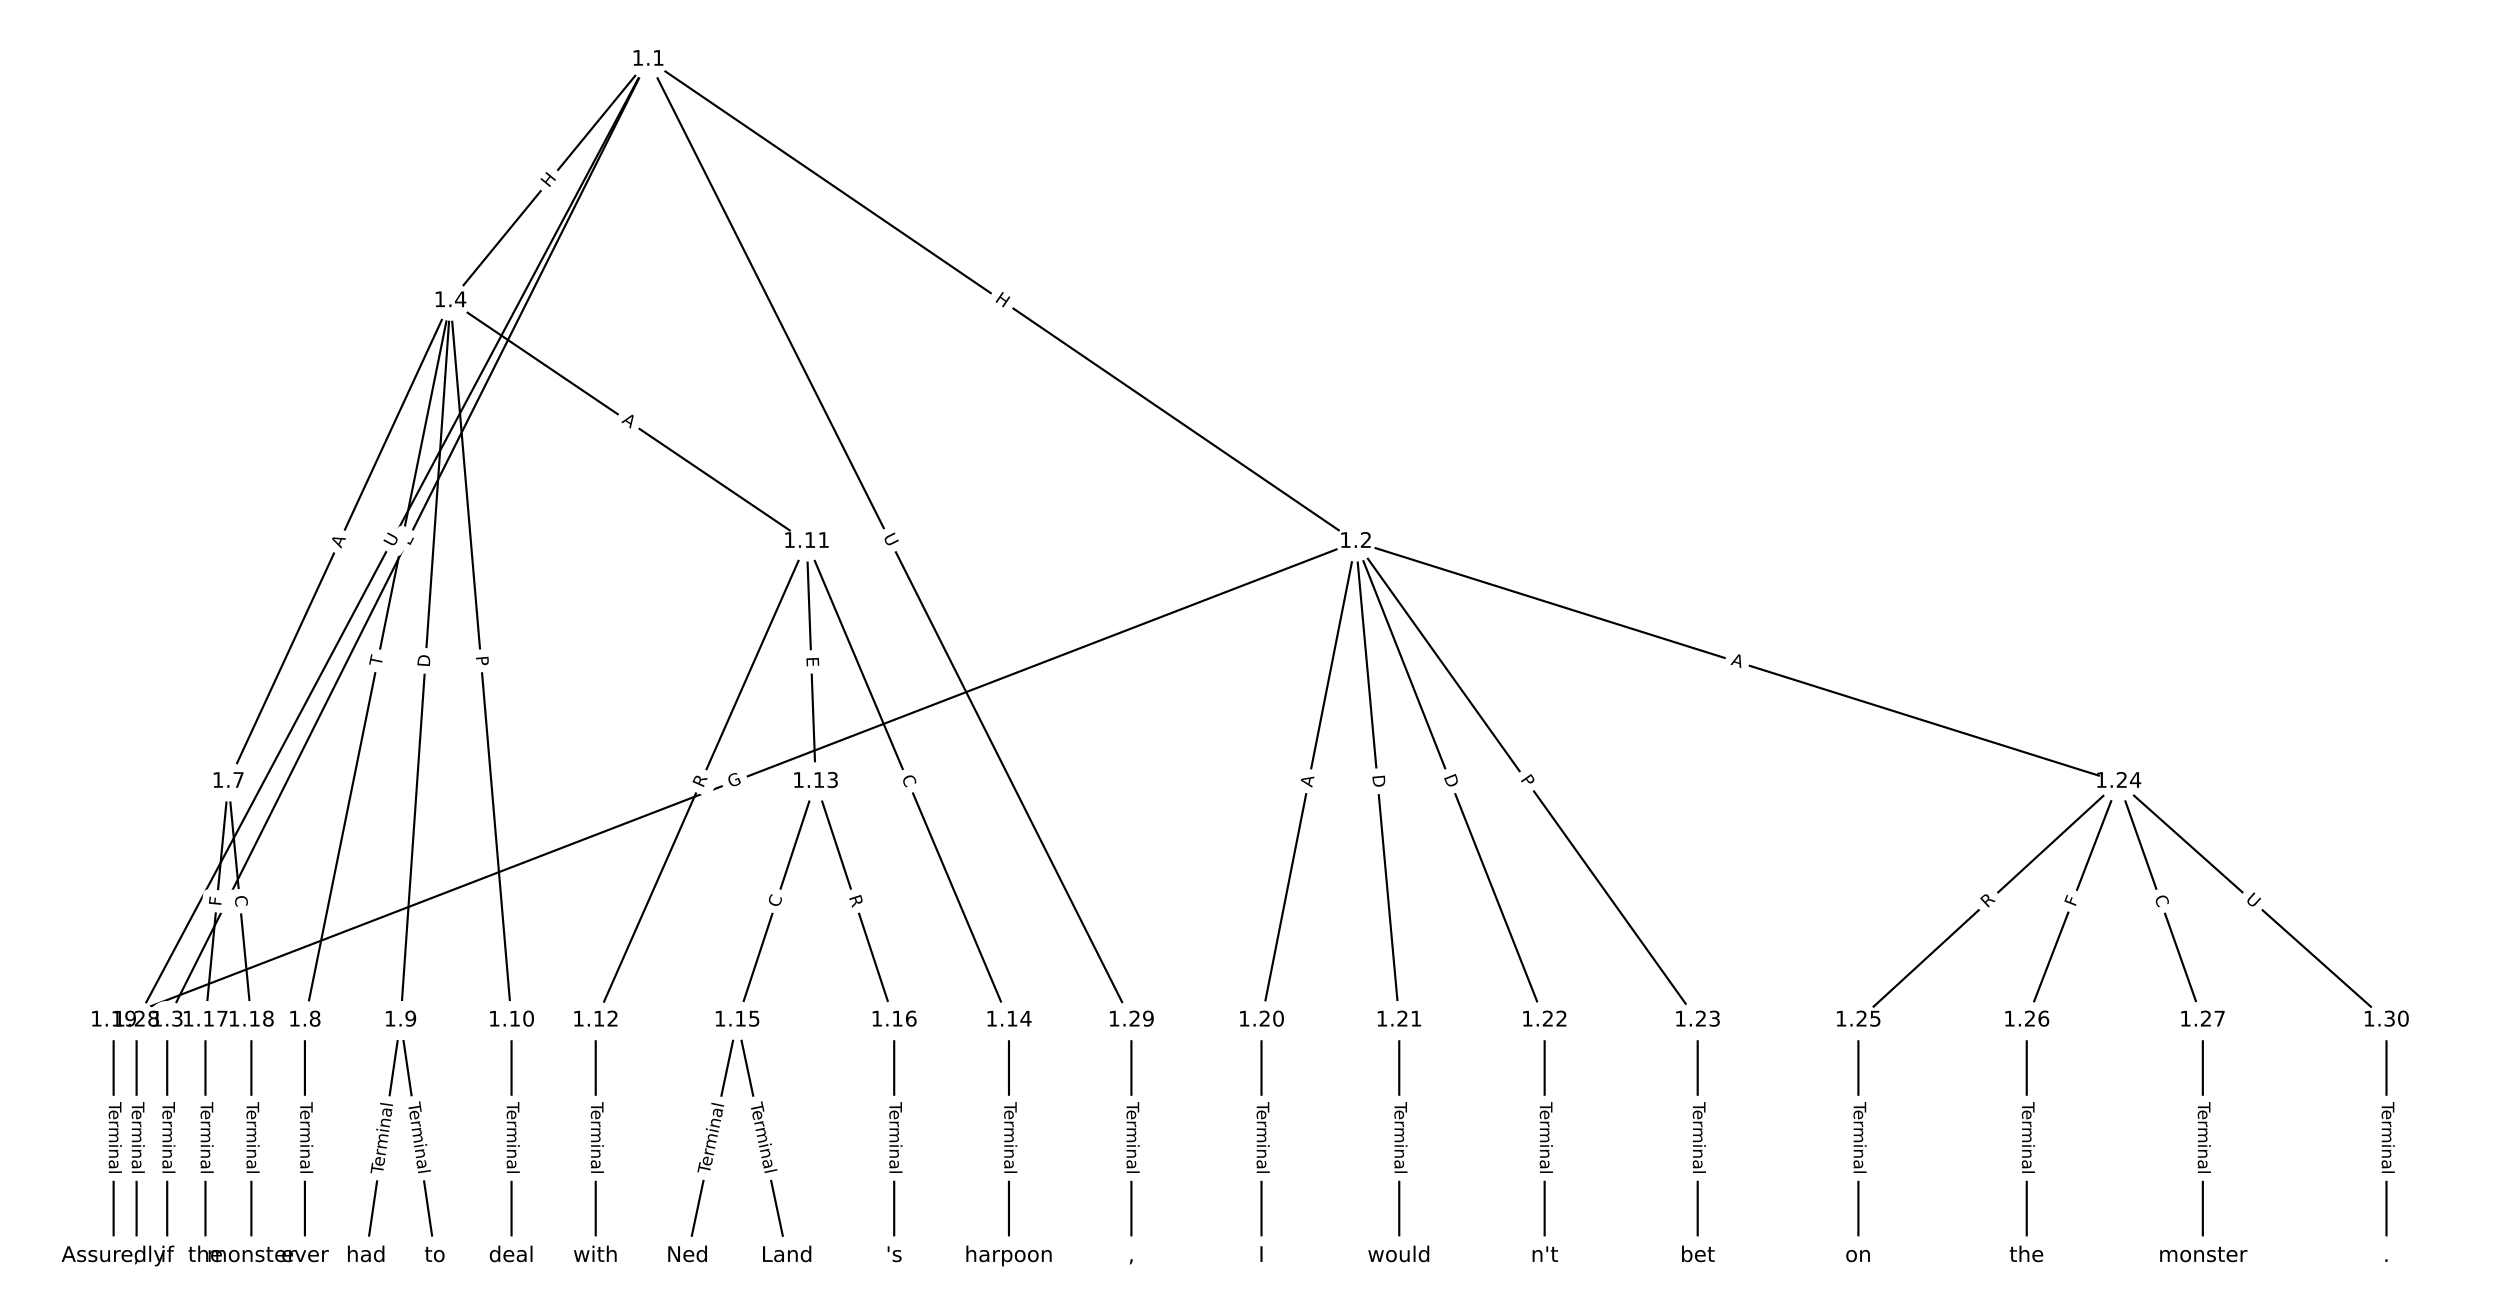 <?xml version="1.0" encoding="UTF-8"?>
<!DOCTYPE svg  PUBLIC '-//W3C//DTD SVG 1.1//EN'  'http://www.w3.org/Graphics/SVG/1.1/DTD/svg11.dtd'>
<svg width="1165.3pt" height="613.33pt" version="1.1" viewBox="0 0 1165.3 613.33" xmlns="http://www.w3.org/2000/svg" xmlns:xlink="http://www.w3.org/1999/xlink">
<defs>
<style type="text/css">*{stroke-linecap:butt;stroke-linejoin:round;}</style>
</defs>
<path d="m0 613.33h1165.3v-613.33h-1165.3z" fill="#fff"/>
<g fill="none" stroke="#000">
<path d="m302.19 27.879 329.82 224.73" clip-path="url(#a)"/>
<path d="m302.19 27.879-224.26 447.84" clip-path="url(#a)"/>
<path d="m302.19 27.879-92.218 112.51" clip-path="url(#a)"/>
<path d="m302.19 27.879-238.52 447.84" clip-path="url(#a)"/>
<path d="m302.19 27.879 225.18 447.84" clip-path="url(#a)"/>
<path d="m632.01 252.61-579.04 223.11" clip-path="url(#a)"/>
<path d="m632.01 252.61-43.993 223.11" clip-path="url(#a)"/>
<path d="m632.01 252.61 20.213 223.11" clip-path="url(#a)"/>
<path d="m632.01 252.61 87.986 223.11" clip-path="url(#a)"/>
<path d="m632.01 252.61 159.33 223.11" clip-path="url(#a)"/>
<path d="m632.01 252.61 355.51 111.84" clip-path="url(#a)"/>
<path d="m77.939 475.72v109.73" clip-path="url(#a)"/>
<path d="m209.98 140.39-103.5 224.07" clip-path="url(#a)"/>
<path d="m209.98 140.39-67.832 335.33" clip-path="url(#a)"/>
<path d="m209.98 140.39-23.245 335.33" clip-path="url(#a)"/>
<path d="m209.98 140.39 28.476 335.33" clip-path="url(#a)"/>
<path d="m209.98 140.39 166.1 112.23" clip-path="url(#a)"/>
<path d="m106.47 364.46-10.701 111.26" clip-path="url(#a)"/>
<path d="m106.47 364.46 10.701 111.26" clip-path="url(#a)"/>
<path d="m142.14 475.72v109.73" clip-path="url(#a)"/>
<path d="m186.73 475.72-16.051 109.73" clip-path="url(#a)"/>
<path d="m186.73 475.72 16.051 109.73" clip-path="url(#a)"/>
<path d="m238.45 475.72v109.73" clip-path="url(#a)"/>
<path d="m376.08 252.61-98.389 223.11" clip-path="url(#a)"/>
<path d="m376.08 252.61 4.162 111.84" clip-path="url(#a)"/>
<path d="m376.08 252.61 94.228 223.11" clip-path="url(#a)"/>
<path d="m277.69 475.72v109.73" clip-path="url(#a)"/>
<path d="m380.24 364.46-36.562 111.26" clip-path="url(#a)"/>
<path d="m380.24 364.46 36.562 111.26" clip-path="url(#a)"/>
<path d="m470.31 475.72v109.73" clip-path="url(#a)"/>
<path d="m343.68 475.72-23.185 109.73" clip-path="url(#a)"/>
<path d="m343.68 475.72 23.185 109.73" clip-path="url(#a)"/>
<path d="m416.8 475.72v109.73" clip-path="url(#a)"/>
<path d="m95.773 475.72v109.73" clip-path="url(#a)"/>
<path d="m117.18 475.72v109.73" clip-path="url(#a)"/>
<path d="m52.97 475.72v109.73" clip-path="url(#a)"/>
<path d="m588.02 475.72v109.73" clip-path="url(#a)"/>
<path d="m652.22 475.72v109.73" clip-path="url(#a)"/>
<path d="m720 475.72v109.73" clip-path="url(#a)"/>
<path d="m791.34 475.72v109.73" clip-path="url(#a)"/>
<path d="m987.52 364.46-121.28 111.26" clip-path="url(#a)"/>
<path d="m987.52 364.46-42.804 111.26" clip-path="url(#a)"/>
<path d="m987.52 364.46 39.237 111.26" clip-path="url(#a)"/>
<path d="m987.52 364.46 124.84 111.26" clip-path="url(#a)"/>
<path d="m866.24 475.72v109.73" clip-path="url(#a)"/>
<path d="m944.72 475.72v109.73" clip-path="url(#a)"/>
<path d="m1026.8 475.72v109.73" clip-path="url(#a)"/>
<path d="m63.671 475.72v109.73" clip-path="url(#a)"/>
<path d="m527.38 475.72v109.73" clip-path="url(#a)"/>
<path d="m1112.4 475.72v109.73" clip-path="url(#a)"/>
</g>
<path d="m461.09 143.73 4.972 3.388q1.983 1.351 3.335-0.632l4.36-6.398q1.351-1.983-0.632-3.335l-4.972-3.388q-1.983-1.351-3.335 0.632l-4.36 6.398q-1.351 1.983 0.632 3.335z" clip-path="url(#a)" fill="#fff" stroke="#fff"/>
<g clip-path="url(#a)">
<g transform="translate(463.37 140.38) rotate(34.27) scale(.08 -.08)">
<defs>
<path id="af" d="m9.812 72.906h9.859v-29.891h35.844v29.891h9.859v-72.906h-9.859v34.719h-35.844v-34.719h-9.859z"/>
</defs>
<use xlink:href="#af"/>
</g>
</g>
<path d="m194.68 256.6 1.996-3.986q1.075-2.146-1.071-3.221l-6.923-3.467q-2.146-1.075-3.221 1.071l-1.996 3.986q-1.075 2.146 1.071 3.221l6.923 3.467q2.146 1.075 3.221-1.071z" clip-path="url(#a)" fill="#fff" stroke="#fff"/>
<g clip-path="url(#a)">
<g transform="translate(191.04 254.78) rotate(-63.401) scale(.08 -.08)">
<defs>
<path id="ae" d="m9.812 72.906h9.859v-64.609h35.5v-8.297h-45.359z"/>
</defs>
<use xlink:href="#ae"/>
</g>
</g>
<path d="m259.03 90.435 3.814-4.653q1.521-1.856-0.335-3.378l-5.988-4.908q-1.856-1.521-3.378 0.335l-3.814 4.653q-1.521 1.856 0.335 3.378l5.988 4.908q1.856 1.521 3.378-0.335z" clip-path="url(#a)" fill="#fff" stroke="#fff"/>
<g clip-path="url(#a)">
<g transform="translate(255.89 87.859) rotate(-50.66) scale(.08 -.08)">
<use xlink:href="#af"/>
</g>
</g>
<path d="m187.09 257.33 2.752-5.168q1.128-2.118-0.99-3.247l-6.834-3.64q-2.118-1.128-3.247 0.99l-2.752 5.168q-1.128 2.118 0.99 3.247l6.834 3.64q2.118 1.128 3.247-0.99z" clip-path="url(#a)" fill="#fff" stroke="#fff"/>
<g clip-path="url(#a)">
<g transform="translate(183.5 255.42) rotate(-61.96) scale(.08 -.08)">
<defs>
<path id="v" d="m8.688 72.906h9.922v-44.297q0-11.719 4.234-16.875 4.25-5.141 13.781-5.141 9.469 0 13.719 5.141 4.25 5.156 4.25 16.875v44.297h9.906v-45.516q0-14.25-7.062-21.531-7.047-7.281-20.812-7.281-13.828 0-20.891 7.281-7.047 7.281-7.047 21.531z"/>
</defs>
<use xlink:href="#v"/>
</g>
</g>
<path d="m407.87 252 2.63 5.231q1.078 2.144 3.222 1.066l6.917-3.478q2.144-1.078 1.066-3.222l-2.63-5.231q-1.078-2.144-3.222-1.066l-6.917 3.478q-2.144 1.078-1.066 3.222z" clip-path="url(#a)" fill="#fff" stroke="#fff"/>
<g clip-path="url(#a)">
<g transform="translate(411.5 250.18) rotate(63.306) scale(.08 -.08)">
<use xlink:href="#v"/>
</g>
</g>
<path d="m341.85 371.13 5.784-2.229q2.24-0.863 1.377-3.102l-2.784-7.225q-0.863-2.24-3.102-1.377l-5.784 2.229q-2.24 0.863-1.377 3.102l2.784 7.225q0.863 2.24 3.102 1.377z" clip-path="url(#a)" fill="#fff" stroke="#fff"/>
<g clip-path="url(#a)">
<g transform="translate(340.39 367.34) rotate(-21.072) scale(.08 -.08)">
<defs>
<path id="aq" d="m59.516 10.406v19.578h-16.109v8.109h25.875v-31.312q-5.703-4.047-12.594-6.125-6.875-2.078-14.688-2.078-17.094 0-26.75 9.984-9.641 10-9.641 27.812 0 17.875 9.641 27.859 9.656 9.984 26.75 9.984 7.125 0 13.547-1.766 6.422-1.75 11.844-5.172v-10.5q-5.469 4.641-11.625 6.984t-12.938 2.344q-13.391 0-20.109-7.469-6.703-7.469-6.703-22.266 0-14.75 6.703-22.219 6.719-7.469 20.109-7.469 5.219 0 9.312 0.906 4.109 0.906 7.375 2.812z"/>
</defs>
<use xlink:href="#aq"/>
</g>
</g>
<path d="m615.64 368.06 1.059-5.369q0.464-2.355-1.89-2.819l-7.596-1.498q-2.355-0.464-2.819 1.89l-1.059 5.369q-0.464 2.355 1.89 2.819l7.596 1.498q2.355 0.464 2.819-1.89z" clip-path="url(#a)" fill="#fff" stroke="#fff"/>
<g clip-path="url(#a)">
<g transform="translate(611.65 367.28) rotate(-78.845) scale(.08 -.08)">
<defs>
<path id="q" d="m34.188 63.188-13.391-36.281h26.812zm-5.578 9.719h11.188l27.781-72.906h-10.25l-6.641 18.703h-32.859l-6.641-18.703h-10.406z"/>
</defs>
<use xlink:href="#q"/>
</g>
</g>
<path d="m635.59 361.67 0.556 6.135q0.217 2.39 2.607 2.174l7.711-0.699q2.39-0.217 2.174-2.607l-0.556-6.135q-0.217-2.39-2.607-2.174l-7.711 0.699q-2.39 0.217-2.174 2.607z" clip-path="url(#a)" fill="#fff" stroke="#fff"/>
<g clip-path="url(#a)">
<g transform="translate(639.64 361.3) rotate(84.823) scale(.08 -.08)">
<defs>
<path id="x" d="m19.672 64.797v-56.688h11.922q15.094 0 22.094 6.828 7 6.844 7 21.594 0 14.641-7 21.453t-22.094 6.812zm-9.859 8.109h20.266q21.188 0 31.094-8.812 9.922-8.812 9.922-27.562 0-18.859-9.969-27.703-9.953-8.828-31.047-8.828h-20.266z"/>
</defs>
<use xlink:href="#x"/>
</g>
</g>
<path d="m669.04 363.6 2.26 5.731q0.88 2.233 3.113 1.352l7.203-2.841q2.233-0.88 1.352-3.113l-2.26-5.731q-0.88-2.233-3.113-1.352l-7.203 2.841q-2.233 0.88-1.352 3.113z" clip-path="url(#a)" fill="#fff" stroke="#fff"/>
<g clip-path="url(#a)">
<g transform="translate(672.82 362.11) rotate(68.477) scale(.08 -.08)">
<use xlink:href="#x"/>
</g>
</g>
<path d="m705.17 365.85 2.803 3.925q1.395 1.953 3.348 0.558l6.301-4.5q1.953-1.395 0.558-3.348l-2.803-3.925q-1.395-1.953-3.348-0.558l-6.301 4.5q-1.953 1.395-0.558 3.348z" clip-path="url(#a)" fill="#fff" stroke="#fff"/>
<g clip-path="url(#a)">
<g transform="translate(708.47 363.49) rotate(54.468) scale(.08 -.08)">
<defs>
<path id="ad" d="m19.672 64.797v-27.391h12.406q6.891 0 10.641 3.562 3.766 3.562 3.766 10.156 0 6.547-3.766 10.109-3.75 3.562-10.641 3.562zm-9.859 8.109h22.266q12.266 0 18.531-5.547 6.281-5.547 6.281-16.234 0-10.797-6.281-16.312-6.266-5.516-18.531-5.516h-12.406v-29.297h-9.859z"/>
</defs>
<use xlink:href="#ad"/>
</g>
</g>
<path d="m805.27 313.7 5.22 1.642q2.289 0.72 3.01-1.569l2.324-7.386q0.72-2.289-1.569-3.01l-5.22-1.642q-2.289-0.72-3.01 1.569l-2.324 7.386q-0.72 2.289 1.569 3.01z" clip-path="url(#a)" fill="#fff" stroke="#fff"/>
<g clip-path="url(#a)">
<g transform="translate(806.49 309.82) rotate(17.464) scale(.08 -.08)">
<use xlink:href="#q"/>
</g>
</g>
<path d="m71.667 513.68v33.808q0 2.4 2.4 2.4h7.742q2.4 0 2.4-2.4v-33.808q0-2.4-2.4-2.4h-7.742q-2.4 0-2.4 2.4z" clip-path="url(#a)" fill="#fff" stroke="#fff"/>
<g clip-path="url(#a)">
<g transform="translate(75.731 513.68) rotate(90) scale(.08 -.08)">
<defs>
<path id="l" d="m-0.297 72.906h61.672v-8.312h-25.875v-64.594h-9.906v64.594h-25.891z"/>
<path id="d" d="m56.203 29.594v-4.391h-41.312q0.594-9.281 5.594-14.141t13.938-4.859q5.172 0 10.031 1.266t9.656 3.812v-8.5q-4.844-2.047-9.922-3.125t-10.297-1.078q-13.094 0-20.734 7.609-7.641 7.625-7.641 20.625 0 13.422 7.25 21.297 7.25 7.891 19.562 7.891 11.031 0 17.453-7.109 6.422-7.094 6.422-19.297zm-8.984 2.641q-0.094 7.359-4.125 11.75-4.031 4.406-10.672 4.406-7.516 0-12.031-4.25t-5.203-11.969z"/>
<path id="g" d="m41.109 46.297q-1.516 0.875-3.297 1.281-1.781 0.422-3.922 0.422-7.625 0-11.703-4.953t-4.078-14.234v-28.812h-9.031v54.688h9.031v-8.5q2.844 4.984 7.375 7.391 4.547 2.422 11.047 2.422 0.922 0 2.047-0.125 1.125-0.109 2.484-0.359z"/>
<path id="j" d="m52 44.188q3.375 6.062 8.062 8.938t11.031 2.875q8.547 0 13.188-5.984 4.641-5.969 4.641-17v-33.016h-9.031v32.719q0 7.859-2.797 11.656-2.781 3.812-8.484 3.812-6.984 0-11.047-4.641-4.047-4.625-4.047-12.641v-30.906h-9.031v32.719q0 7.906-2.781 11.688t-8.594 3.781q-6.891 0-10.953-4.656-4.047-4.656-4.047-12.625v-30.906h-9.031v54.688h9.031v-8.5q3.078 5.031 7.375 7.422t10.203 2.391q5.969 0 10.141-3.031 4.172-3.016 6.172-8.781z"/>
<path id="k" d="m9.422 54.688h8.984v-54.688h-8.984zm0 21.297h8.984v-11.391h-8.984z"/>
<path id="f" d="m54.891 33.016v-33.016h-8.984v32.719q0 7.766-3.031 11.609-3.031 3.859-9.078 3.859-7.281 0-11.484-4.641-4.203-4.625-4.203-12.641v-30.906h-9.031v54.688h9.031v-8.5q3.234 4.938 7.594 7.375 4.375 2.438 10.094 2.438 9.422 0 14.25-5.828 4.844-5.828 4.844-17.156z"/>
<path id="h" d="m34.281 27.484q-10.891 0-15.094-2.484t-4.203-8.5q0-4.781 3.156-7.594 3.156-2.797 8.562-2.797 7.484 0 12 5.297t4.516 14.078v2zm17.922 3.719v-31.203h-8.984v8.297q-3.078-4.969-7.672-7.344t-11.234-2.375q-8.391 0-13.359 4.719-4.953 4.719-4.953 12.625 0 9.219 6.172 13.906 6.188 4.688 18.438 4.688h12.609v0.891q0 6.203-4.078 9.594t-11.453 3.391q-4.688 0-9.141-1.125-4.438-1.125-8.531-3.375v8.312q4.922 1.906 9.562 2.844 4.641 0.953 9.031 0.953 11.875 0 17.734-6.156 5.859-6.141 5.859-18.641z"/>
<path id="i" d="m9.422 75.984h8.984v-75.984h-8.984z"/>
</defs>
<use xlink:href="#l"/>
<use x="44.084" xlink:href="#d"/>
<use x="105.607" xlink:href="#g"/>
<use x="144.971" xlink:href="#j"/>
<use x="242.383" xlink:href="#k"/>
<use x="270.166" xlink:href="#f"/>
<use x="333.545" xlink:href="#h"/>
<use x="394.824" xlink:href="#i"/>
</g>
</g>
<path d="m162.77 257.54 2.295-4.968q1.006-2.179-1.172-3.185l-7.029-3.247q-2.179-1.006-3.185 1.172l-2.295 4.968q-1.006 2.179 1.172 3.185l7.029 3.247q2.179 1.006 3.185-1.172z" clip-path="url(#a)" fill="#fff" stroke="#fff"/>
<g clip-path="url(#a)">
<g transform="translate(159.08 255.83) rotate(-65.207) scale(.08 -.08)">
<use xlink:href="#q"/>
</g>
</g>
<path d="m181.72 311.69 0.969-4.789q0.476-2.352-1.877-2.828l-7.589-1.535q-2.352-0.476-2.828 1.877l-0.969 4.789q-0.476 2.352 1.877 2.828l7.589 1.535q2.352 0.476 2.828-1.877z" clip-path="url(#a)" fill="#fff" stroke="#fff"/>
<g clip-path="url(#a)">
<g transform="translate(177.74 310.89) rotate(-78.564) scale(.08 -.08)">
<use xlink:href="#l"/>
</g>
</g>
<path d="m204.4 311.56 0.426-6.145q0.166-2.394-2.228-2.56l-7.724-0.535q-2.394-0.166-2.56 2.228l-0.426 6.145q-0.166 2.394 2.228 2.56l7.724 0.535q2.394 0.166 2.56-2.228z" clip-path="url(#a)" fill="#fff" stroke="#fff"/>
<g clip-path="url(#a)">
<g transform="translate(200.34 311.28) rotate(-86.035) scale(.08 -.08)">
<use xlink:href="#x"/>
</g>
</g>
<path d="m217.76 306.18 0.408 4.806q0.203 2.391 2.595 2.188l7.715-0.655q2.391-0.203 2.188-2.595l-0.408-4.806q-0.203-2.391-2.595-2.188l-7.715 0.655q-2.391 0.203-2.188 2.595z" clip-path="url(#a)" fill="#fff" stroke="#fff"/>
<g clip-path="url(#a)">
<g transform="translate(221.81 305.84) rotate(85.146) scale(.08 -.08)">
<use xlink:href="#ad"/>
</g>
</g>
<path d="m287.25 200.17 4.535 3.064q1.989 1.344 3.332-0.645l4.335-6.415q1.344-1.989-0.645-3.332l-4.535-3.064q-1.989-1.344-3.332 0.645l-4.335 6.415q-1.344 1.989 0.645 3.332z" clip-path="url(#a)" fill="#fff" stroke="#fff"/>
<g clip-path="url(#a)">
<g transform="translate(289.52 196.8) rotate(34.045) scale(.08 -.08)">
<use xlink:href="#q"/>
</g>
</g>
<path d="m107.15 422.98 0.441-4.58q0.23-2.389-2.159-2.619l-7.707-0.741q-2.389-0.23-2.619 2.159l-0.441 4.58q-0.23 2.389 2.159 2.619l7.707 0.741q2.389 0.23 2.619-2.159z" clip-path="url(#a)" fill="#fff" stroke="#fff"/>
<g clip-path="url(#a)">
<g transform="translate(103.1 422.59) rotate(-84.506) scale(.08 -.08)">
<defs>
<path id="ag" d="m9.812 72.906h41.891v-8.312h-32.031v-21.484h28.906v-8.297h-28.906v-34.812h-9.859z"/>
</defs>
<use xlink:href="#ag"/>
</g>
</g>
<path d="m105.32 417.91 0.535 5.561q0.23 2.389 2.619 2.159l7.707-0.741q2.389-0.23 2.159-2.619l-0.535-5.561q-0.23-2.389-2.619-2.159l-7.707 0.741q-2.389 0.23-2.159 2.619z" clip-path="url(#a)" fill="#fff" stroke="#fff"/>
<g clip-path="url(#a)">
<g transform="translate(109.36 417.52) rotate(84.506) scale(.08 -.08)">
<defs>
<path id="t" d="m64.406 67.281v-10.391q-4.984 4.641-10.625 6.922-5.641 2.297-11.984 2.297-12.5 0-19.141-7.641t-6.641-22.094q0-14.406 6.641-22.047t19.141-7.641q6.344 0 11.984 2.297t10.625 6.938v-10.312q-5.172-3.516-10.969-5.281-5.781-1.75-12.219-1.75-16.562 0-26.094 10.125-9.516 10.141-9.516 27.672 0 17.578 9.516 27.703 9.531 10.141 26.094 10.141 6.531 0 12.312-1.734 5.797-1.734 10.875-5.203z"/>
</defs>
<use xlink:href="#t"/>
</g>
</g>
<path d="m135.87 513.68v33.808q0 2.4 2.4 2.4h7.742q2.4 0 2.4-2.4v-33.808q0-2.4-2.4-2.4h-7.742q-2.4 0-2.4 2.4z" clip-path="url(#a)" fill="#fff" stroke="#fff"/>
<g clip-path="url(#a)">
<g transform="translate(139.94 513.68) rotate(90) scale(.08 -.08)">
<use xlink:href="#l"/>
<use x="44.084" xlink:href="#d"/>
<use x="105.607" xlink:href="#g"/>
<use x="144.971" xlink:href="#j"/>
<use x="242.383" xlink:href="#k"/>
<use x="270.166" xlink:href="#f"/>
<use x="333.545" xlink:href="#h"/>
<use x="394.824" xlink:href="#i"/>
</g>
</g>
<path d="m182.46 548.22 4.893-33.452q0.347-2.375-2.027-2.722l-7.661-1.121q-2.375-0.347-2.722 2.027l-4.893 33.452q-0.347 2.375 2.027 2.722l7.661 1.121q2.375 0.347 2.722-2.027z" clip-path="url(#a)" fill="#fff" stroke="#fff"/>
<g clip-path="url(#a)">
<g transform="translate(178.44 547.63) rotate(-81.678) scale(.08 -.08)">
<use xlink:href="#l"/>
<use x="44.084" xlink:href="#d"/>
<use x="105.607" xlink:href="#g"/>
<use x="144.971" xlink:href="#j"/>
<use x="242.383" xlink:href="#k"/>
<use x="270.166" xlink:href="#f"/>
<use x="333.545" xlink:href="#h"/>
<use x="394.824" xlink:href="#i"/>
</g>
</g>
<path d="m186.11 514.77 4.893 33.452q0.347 2.375 2.722 2.027l7.661-1.121q2.375-0.347 2.027-2.722l-4.893-33.452q-0.347-2.375-2.722-2.027l-7.661 1.121q-2.375 0.347-2.027 2.722z" clip-path="url(#a)" fill="#fff" stroke="#fff"/>
<g clip-path="url(#a)">
<g transform="translate(190.13 514.18) rotate(81.678) scale(.08 -.08)">
<use xlink:href="#l"/>
<use x="44.084" xlink:href="#d"/>
<use x="105.607" xlink:href="#g"/>
<use x="144.971" xlink:href="#j"/>
<use x="242.383" xlink:href="#k"/>
<use x="270.166" xlink:href="#f"/>
<use x="333.545" xlink:href="#h"/>
<use x="394.824" xlink:href="#i"/>
</g>
</g>
<path d="m232.18 513.68v33.808q0 2.4 2.4 2.4h7.742q2.4 0 2.4-2.4v-33.808q0-2.4-2.4-2.4h-7.742q-2.4 0-2.4 2.4z" clip-path="url(#a)" fill="#fff" stroke="#fff"/>
<g clip-path="url(#a)">
<g transform="translate(236.25 513.68) rotate(90) scale(.08 -.08)">
<use xlink:href="#l"/>
<use x="44.084" xlink:href="#d"/>
<use x="105.607" xlink:href="#g"/>
<use x="144.971" xlink:href="#j"/>
<use x="242.383" xlink:href="#k"/>
<use x="270.166" xlink:href="#f"/>
<use x="333.545" xlink:href="#h"/>
<use x="394.824" xlink:href="#i"/>
</g>
</g>
<path d="m331.5 369.24 2.243-5.086q0.968-2.196-1.228-3.164l-7.084-3.124q-2.196-0.968-3.164 1.228l-2.243 5.086q-0.968 2.196 1.228 3.164l7.084 3.124q2.196 0.968 3.164-1.228z" clip-path="url(#a)" fill="#fff" stroke="#fff"/>
<g clip-path="url(#a)">
<g transform="translate(327.78 367.6) rotate(-66.203) scale(.08 -.08)">
<defs>
<path id="w" d="m44.391 34.188q3.172-1.078 6.172-4.594t6.031-9.672l10.016-19.922h-10.609l-9.312 18.703q-3.625 7.328-7.016 9.719t-9.25 2.391h-10.75v-30.812h-9.859v72.906h22.266q12.5 0 18.656-5.234 6.156-5.219 6.156-15.766 0-6.891-3.203-11.438-3.203-4.531-9.297-6.281zm-24.719 30.609v-25.875h12.406q7.125 0 10.766 3.297t3.641 9.688-3.641 9.641-10.766 3.25z"/>
</defs>
<use xlink:href="#w"/>
</g>
</g>
<path d="m371.8 306.24 0.188 5.051q0.089 2.398 2.488 2.309l7.737-0.288q2.398-0.089 2.309-2.488l-0.188-5.051q-0.089-2.398-2.488-2.309l-7.737 0.288q-2.398 0.089-2.309 2.488z" clip-path="url(#a)" fill="#fff" stroke="#fff"/>
<g clip-path="url(#a)">
<g transform="translate(375.86 306.09) rotate(87.869) scale(.08 -.08)">
<defs>
<path id="ar" d="m9.812 72.906h46.094v-8.312h-36.234v-21.578h34.719v-8.297h-34.719v-26.422h37.109v-8.297h-46.969z"/>
</defs>
<use xlink:href="#ar"/>
</g>
</g>
<path d="m416.33 364.03 2.173 5.146q0.934 2.211 3.145 1.277l7.133-3.012q2.211-0.934 1.277-3.145l-2.173-5.146q-0.934-2.211-3.145-1.277l-7.133 3.012q-2.211 0.934-1.277 3.145z" clip-path="url(#a)" fill="#fff" stroke="#fff"/>
<g clip-path="url(#a)">
<g transform="translate(420.07 362.45) rotate(67.103) scale(.08 -.08)">
<use xlink:href="#t"/>
</g>
</g>
<path d="m271.42 513.68v33.808q0 2.4 2.4 2.4h7.742q2.4 0 2.4-2.4v-33.808q0-2.4-2.4-2.4h-7.742q-2.4 0-2.4 2.4z" clip-path="url(#a)" fill="#fff" stroke="#fff"/>
<g clip-path="url(#a)">
<g transform="translate(275.48 513.68) rotate(90) scale(.08 -.08)">
<use xlink:href="#l"/>
<use x="44.084" xlink:href="#d"/>
<use x="105.607" xlink:href="#g"/>
<use x="144.971" xlink:href="#j"/>
<use x="242.383" xlink:href="#k"/>
<use x="270.166" xlink:href="#f"/>
<use x="333.545" xlink:href="#h"/>
<use x="394.824" xlink:href="#i"/>
</g>
</g>
<path d="m367.05 424.7 1.744-5.307q0.749-2.28-1.531-3.029l-7.356-2.417q-2.28-0.749-3.029 1.531l-1.744 5.307q-0.749 2.28 1.531 3.029l7.356 2.417q2.28 0.749 3.029-1.531z" clip-path="url(#a)" fill="#fff" stroke="#fff"/>
<g clip-path="url(#a)">
<g transform="translate(363.18 423.43) rotate(-71.809) scale(.08 -.08)">
<use xlink:href="#t"/>
</g>
</g>
<path d="m391.7 419.41 1.735 5.281q0.749 2.28 3.029 1.531l7.356-2.417q2.28-0.749 1.531-3.029l-1.735-5.281q-0.749-2.28-3.029-1.531l-7.356 2.417q-2.28 0.749-1.531 3.029z" clip-path="url(#a)" fill="#fff" stroke="#fff"/>
<g clip-path="url(#a)">
<g transform="translate(395.56 418.14) rotate(71.809) scale(.08 -.08)">
<use xlink:href="#w"/>
</g>
</g>
<path d="m464.04 513.68v33.808q0 2.4 2.4 2.4h7.742q2.4 0 2.4-2.4v-33.808q0-2.4-2.4-2.4h-7.742q-2.4 0-2.4 2.4z" clip-path="url(#a)" fill="#fff" stroke="#fff"/>
<g clip-path="url(#a)">
<g transform="translate(468.1 513.68) rotate(90) scale(.08 -.08)">
<use xlink:href="#l"/>
<use x="44.084" xlink:href="#d"/>
<use x="105.607" xlink:href="#g"/>
<use x="144.971" xlink:href="#j"/>
<use x="242.383" xlink:href="#k"/>
<use x="270.166" xlink:href="#f"/>
<use x="333.545" xlink:href="#h"/>
<use x="394.824" xlink:href="#i"/>
</g>
</g>
<path d="m334.73 548.42 6.989-33.077q0.496-2.348-1.852-2.844l-7.575-1.601q-2.348-0.496-2.844 1.852l-6.989 33.077q-0.496 2.348 1.852 2.844l7.575 1.601q2.348 0.496 2.844-1.852z" clip-path="url(#a)" fill="#fff" stroke="#fff"/>
<g clip-path="url(#a)">
<g transform="translate(330.75 547.58) rotate(-78.07) scale(.08 -.08)">
<use xlink:href="#l"/>
<use x="44.084" xlink:href="#d"/>
<use x="105.607" xlink:href="#g"/>
<use x="144.971" xlink:href="#j"/>
<use x="242.383" xlink:href="#k"/>
<use x="270.166" xlink:href="#f"/>
<use x="333.545" xlink:href="#h"/>
<use x="394.824" xlink:href="#i"/>
</g>
</g>
<path d="m345.64 515.34 6.989 33.077q0.496 2.348 2.844 1.852l7.575-1.601q2.348-0.496 1.852-2.844l-6.989-33.077q-0.496-2.348-2.844-1.852l-7.575 1.601q-2.348 0.496-1.852 2.844z" clip-path="url(#a)" fill="#fff" stroke="#fff"/>
<g clip-path="url(#a)">
<g transform="translate(349.62 514.5) rotate(78.07) scale(.08 -.08)">
<use xlink:href="#l"/>
<use x="44.084" xlink:href="#d"/>
<use x="105.607" xlink:href="#g"/>
<use x="144.971" xlink:href="#j"/>
<use x="242.383" xlink:href="#k"/>
<use x="270.166" xlink:href="#f"/>
<use x="333.545" xlink:href="#h"/>
<use x="394.824" xlink:href="#i"/>
</g>
</g>
<path d="m410.53 513.68v33.808q0 2.4 2.4 2.4h7.742q2.4 0 2.4-2.4v-33.808q0-2.4-2.4-2.4h-7.742q-2.4 0-2.4 2.4z" clip-path="url(#a)" fill="#fff" stroke="#fff"/>
<g clip-path="url(#a)">
<g transform="translate(414.59 513.68) rotate(90) scale(.08 -.08)">
<use xlink:href="#l"/>
<use x="44.084" xlink:href="#d"/>
<use x="105.607" xlink:href="#g"/>
<use x="144.971" xlink:href="#j"/>
<use x="242.383" xlink:href="#k"/>
<use x="270.166" xlink:href="#f"/>
<use x="333.545" xlink:href="#h"/>
<use x="394.824" xlink:href="#i"/>
</g>
</g>
<path d="m89.502 513.68v33.808q0 2.4 2.4 2.4h7.742q2.4 0 2.4-2.4v-33.808q0-2.4-2.4-2.4h-7.742q-2.4 0-2.4 2.4z" clip-path="url(#a)" fill="#fff" stroke="#fff"/>
<g clip-path="url(#a)">
<g transform="translate(93.566 513.68) rotate(90) scale(.08 -.08)">
<use xlink:href="#l"/>
<use x="44.084" xlink:href="#d"/>
<use x="105.607" xlink:href="#g"/>
<use x="144.971" xlink:href="#j"/>
<use x="242.383" xlink:href="#k"/>
<use x="270.166" xlink:href="#f"/>
<use x="333.545" xlink:href="#h"/>
<use x="394.824" xlink:href="#i"/>
</g>
</g>
<path d="m110.9 513.68v33.808q0 2.4 2.4 2.4h7.742q2.4 0 2.4-2.4v-33.808q0-2.4-2.4-2.4h-7.742q-2.4 0-2.4 2.4z" clip-path="url(#a)" fill="#fff" stroke="#fff"/>
<g clip-path="url(#a)">
<g transform="translate(114.97 513.68) rotate(90) scale(.08 -.08)">
<use xlink:href="#l"/>
<use x="44.084" xlink:href="#d"/>
<use x="105.607" xlink:href="#g"/>
<use x="144.971" xlink:href="#j"/>
<use x="242.383" xlink:href="#k"/>
<use x="270.166" xlink:href="#f"/>
<use x="333.545" xlink:href="#h"/>
<use x="394.824" xlink:href="#i"/>
</g>
</g>
<path d="m46.698 513.68v33.808q0 2.4 2.4 2.4h7.742q2.4 0 2.4-2.4v-33.808q0-2.4-2.4-2.4h-7.742q-2.4 0-2.4 2.4z" clip-path="url(#a)" fill="#fff" stroke="#fff"/>
<g clip-path="url(#a)">
<g transform="translate(50.762 513.68) rotate(90) scale(.08 -.08)">
<use xlink:href="#l"/>
<use x="44.084" xlink:href="#d"/>
<use x="105.607" xlink:href="#g"/>
<use x="144.971" xlink:href="#j"/>
<use x="242.383" xlink:href="#k"/>
<use x="270.166" xlink:href="#f"/>
<use x="333.545" xlink:href="#h"/>
<use x="394.824" xlink:href="#i"/>
</g>
</g>
<path d="m581.75 513.68v33.808q0 2.4 2.4 2.4h7.742q2.4 0 2.4-2.4v-33.808q0-2.4-2.4-2.4h-7.742q-2.4 0-2.4 2.4z" clip-path="url(#a)" fill="#fff" stroke="#fff"/>
<g clip-path="url(#a)">
<g transform="translate(585.81 513.68) rotate(90) scale(.08 -.08)">
<use xlink:href="#l"/>
<use x="44.084" xlink:href="#d"/>
<use x="105.607" xlink:href="#g"/>
<use x="144.971" xlink:href="#j"/>
<use x="242.383" xlink:href="#k"/>
<use x="270.166" xlink:href="#f"/>
<use x="333.545" xlink:href="#h"/>
<use x="394.824" xlink:href="#i"/>
</g>
</g>
<path d="m645.95 513.68v33.808q0 2.4 2.4 2.4h7.742q2.4 0 2.4-2.4v-33.808q0-2.4-2.4-2.4h-7.742q-2.4 0-2.4 2.4z" clip-path="url(#a)" fill="#fff" stroke="#fff"/>
<g clip-path="url(#a)">
<g transform="translate(650.02 513.68) rotate(90) scale(.08 -.08)">
<use xlink:href="#l"/>
<use x="44.084" xlink:href="#d"/>
<use x="105.607" xlink:href="#g"/>
<use x="144.971" xlink:href="#j"/>
<use x="242.383" xlink:href="#k"/>
<use x="270.166" xlink:href="#f"/>
<use x="333.545" xlink:href="#h"/>
<use x="394.824" xlink:href="#i"/>
</g>
</g>
<path d="m713.72 513.68v33.808q0 2.4 2.4 2.4h7.742q2.4 0 2.4-2.4v-33.808q0-2.4-2.4-2.4h-7.742q-2.4 0-2.4 2.4z" clip-path="url(#a)" fill="#fff" stroke="#fff"/>
<g clip-path="url(#a)">
<g transform="translate(717.79 513.68) rotate(90) scale(.08 -.08)">
<use xlink:href="#l"/>
<use x="44.084" xlink:href="#d"/>
<use x="105.607" xlink:href="#g"/>
<use x="144.971" xlink:href="#j"/>
<use x="242.383" xlink:href="#k"/>
<use x="270.166" xlink:href="#f"/>
<use x="333.545" xlink:href="#h"/>
<use x="394.824" xlink:href="#i"/>
</g>
</g>
<path d="m785.06 513.68v33.808q0 2.4 2.4 2.4h7.742q2.4 0 2.4-2.4v-33.808q0-2.4-2.4-2.4h-7.742q-2.4 0-2.4 2.4z" clip-path="url(#a)" fill="#fff" stroke="#fff"/>
<g clip-path="url(#a)">
<g transform="translate(789.13 513.68) rotate(90) scale(.08 -.08)">
<use xlink:href="#l"/>
<use x="44.084" xlink:href="#d"/>
<use x="105.607" xlink:href="#g"/>
<use x="144.971" xlink:href="#j"/>
<use x="242.383" xlink:href="#k"/>
<use x="270.166" xlink:href="#f"/>
<use x="333.545" xlink:href="#h"/>
<use x="394.824" xlink:href="#i"/>
</g>
</g>
<path d="m929.07 426.59 4.096-3.758q1.768-1.623 0.146-3.391l-5.234-5.705q-1.623-1.768-3.391-0.146l-4.096 3.758q-1.768 1.623-0.146 3.391l5.234 5.705q1.623 1.768 3.391 0.146z" clip-path="url(#a)" fill="#fff" stroke="#fff"/>
<g clip-path="url(#a)">
<g transform="translate(926.32 423.59) rotate(-42.534) scale(.08 -.08)">
<use xlink:href="#w"/>
</g>
</g>
<path d="m971.14 424.49 1.652-4.294q0.862-2.24-1.378-3.102l-7.226-2.78q-2.24-0.862-3.102 1.378l-1.652 4.294q-0.862 2.24 1.378 3.102l7.226 2.78q2.24 0.862 3.102-1.378z" clip-path="url(#a)" fill="#fff" stroke="#fff"/>
<g clip-path="url(#a)">
<g transform="translate(967.35 423.03) rotate(-68.958) scale(.08 -.08)">
<use xlink:href="#ag"/>
</g>
</g>
<path d="m1000.3 419.54 1.858 5.268q0.798 2.263 3.062 1.465l7.302-2.575q2.263-0.798 1.465-3.062l-1.858-5.268q-0.798-2.263-3.062-1.465l-7.302 2.575q-2.263 0.798-1.465 3.062z" clip-path="url(#a)" fill="#fff" stroke="#fff"/>
<g clip-path="url(#a)">
<g transform="translate(1004.1 418.19) rotate(70.575) scale(.08 -.08)">
<use xlink:href="#t"/>
</g>
</g>
<path d="m1043.6 422.82 4.371 3.896q1.792 1.597 3.389-0.195l5.151-5.78q1.597-1.792-0.195-3.389l-4.371-3.896q-1.792-1.597-3.389 0.195l-5.151 5.78q-1.597 1.792 0.195 3.389z" clip-path="url(#a)" fill="#fff" stroke="#fff"/>
<g clip-path="url(#a)">
<g transform="translate(1046.3 419.79) rotate(41.707) scale(.08 -.08)">
<use xlink:href="#v"/>
</g>
</g>
<path d="m859.97 513.68v33.808q0 2.4 2.4 2.4h7.742q2.4 0 2.4-2.4v-33.808q0-2.4-2.4-2.4h-7.742q-2.4 0-2.4 2.4z" clip-path="url(#a)" fill="#fff" stroke="#fff"/>
<g clip-path="url(#a)">
<g transform="translate(864.03 513.68) rotate(90) scale(.08 -.08)">
<use xlink:href="#l"/>
<use x="44.084" xlink:href="#d"/>
<use x="105.607" xlink:href="#g"/>
<use x="144.971" xlink:href="#j"/>
<use x="242.383" xlink:href="#k"/>
<use x="270.166" xlink:href="#f"/>
<use x="333.545" xlink:href="#h"/>
<use x="394.824" xlink:href="#i"/>
</g>
</g>
<path d="m938.44 513.68v33.808q0 2.4 2.4 2.4h7.742q2.4 0 2.4-2.4v-33.808q0-2.4-2.4-2.4h-7.742q-2.4 0-2.4 2.4z" clip-path="url(#a)" fill="#fff" stroke="#fff"/>
<g clip-path="url(#a)">
<g transform="translate(942.51 513.68) rotate(90) scale(.08 -.08)">
<use xlink:href="#l"/>
<use x="44.084" xlink:href="#d"/>
<use x="105.607" xlink:href="#g"/>
<use x="144.971" xlink:href="#j"/>
<use x="242.383" xlink:href="#k"/>
<use x="270.166" xlink:href="#f"/>
<use x="333.545" xlink:href="#h"/>
<use x="394.824" xlink:href="#i"/>
</g>
</g>
<path d="m1020.5 513.68v33.808q0 2.4 2.4 2.4h7.742q2.4 0 2.4-2.4v-33.808q0-2.4-2.4-2.4h-7.742q-2.4 0-2.4 2.4z" clip-path="url(#a)" fill="#fff" stroke="#fff"/>
<g clip-path="url(#a)">
<g transform="translate(1024.5 513.68) rotate(90) scale(.08 -.08)">
<use xlink:href="#l"/>
<use x="44.084" xlink:href="#d"/>
<use x="105.607" xlink:href="#g"/>
<use x="144.971" xlink:href="#j"/>
<use x="242.383" xlink:href="#k"/>
<use x="270.166" xlink:href="#f"/>
<use x="333.545" xlink:href="#h"/>
<use x="394.824" xlink:href="#i"/>
</g>
</g>
<path d="m57.399 513.68v33.808q0 2.4 2.4 2.4h7.742q2.4 0 2.4-2.4v-33.808q0-2.4-2.4-2.4h-7.742q-2.4 0-2.4 2.4z" clip-path="url(#a)" fill="#fff" stroke="#fff"/>
<g clip-path="url(#a)">
<g transform="translate(61.463 513.68) rotate(90) scale(.08 -.08)">
<use xlink:href="#l"/>
<use x="44.084" xlink:href="#d"/>
<use x="105.607" xlink:href="#g"/>
<use x="144.971" xlink:href="#j"/>
<use x="242.383" xlink:href="#k"/>
<use x="270.166" xlink:href="#f"/>
<use x="333.545" xlink:href="#h"/>
<use x="394.824" xlink:href="#i"/>
</g>
</g>
<path d="m521.11 513.68v33.808q0 2.4 2.4 2.4h7.742q2.4 0 2.4-2.4v-33.808q0-2.4-2.4-2.4h-7.742q-2.4 0-2.4 2.4z" clip-path="url(#a)" fill="#fff" stroke="#fff"/>
<g clip-path="url(#a)">
<g transform="translate(525.17 513.68) rotate(90) scale(.08 -.08)">
<use xlink:href="#l"/>
<use x="44.084" xlink:href="#d"/>
<use x="105.607" xlink:href="#g"/>
<use x="144.971" xlink:href="#j"/>
<use x="242.383" xlink:href="#k"/>
<use x="270.166" xlink:href="#f"/>
<use x="333.545" xlink:href="#h"/>
<use x="394.824" xlink:href="#i"/>
</g>
</g>
<path d="m1106.1 513.68v33.808q0 2.4 2.4 2.4h7.742q2.4 0 2.4-2.4v-33.808q0-2.4-2.4-2.4h-7.742q-2.4 0-2.4 2.4z" clip-path="url(#a)" fill="#fff" stroke="#fff"/>
<g clip-path="url(#a)">
<g transform="translate(1110.2 513.68) rotate(90) scale(.08 -.08)">
<use xlink:href="#l"/>
<use x="44.084" xlink:href="#d"/>
<use x="105.607" xlink:href="#g"/>
<use x="144.971" xlink:href="#j"/>
<use x="242.383" xlink:href="#k"/>
<use x="270.166" xlink:href="#f"/>
<use x="333.545" xlink:href="#h"/>
<use x="394.824" xlink:href="#i"/>
</g>
</g>
<defs>
<path id="b" d="m0 8.66c2.297 0 4.5-0.912 6.124-2.537 1.624-1.624 2.537-3.827 2.537-6.124s-0.912-4.5-2.537-6.124c-1.624-1.624-3.827-2.537-6.124-2.537s-4.5 0.912-6.124 2.537c-1.624 1.624-2.537 3.827-2.537 6.124s0.912 4.5 2.537 6.124c1.624 1.624 3.827 2.537 6.124 2.537z"/>
</defs>
<g clip-path="url(#a)" fill="#ffffff" stroke="#ffffff">
<use x="52.97" y="585.455" xlink:href="#b"/>
<use x="63.671" y="585.455" xlink:href="#b"/>
<use x="77.939" y="585.455" xlink:href="#b"/>
<use x="95.773" y="585.455" xlink:href="#b"/>
<use x="117.175" y="585.455" xlink:href="#b"/>
<use x="142.144" y="585.455" xlink:href="#b"/>
<use x="170.68" y="585.455" xlink:href="#b"/>
<use x="202.783" y="585.455" xlink:href="#b"/>
<use x="238.453" y="585.455" xlink:href="#b"/>
<use x="277.69" y="585.455" xlink:href="#b"/>
<use x="320.493" y="585.455" xlink:href="#b"/>
<use x="366.864" y="585.455" xlink:href="#b"/>
<use x="416.802" y="585.455" xlink:href="#b"/>
<use x="470.307" y="585.455" xlink:href="#b"/>
<use x="527.378" y="585.455" xlink:href="#b"/>
<use x="588.017" y="585.455" xlink:href="#b"/>
<use x="652.223" y="585.455" xlink:href="#b"/>
<use x="719.996" y="585.455" xlink:href="#b"/>
<use x="791.335" y="585.455" xlink:href="#b"/>
<use x="866.242" y="585.455" xlink:href="#b"/>
<use x="944.715" y="585.455" xlink:href="#b"/>
<use x="1026.756" y="585.455" xlink:href="#b"/>
<use x="1112.364" y="585.455" xlink:href="#b"/>
<use x="302.195" y="27.879" xlink:href="#b"/>
<use x="632.01" y="252.614" xlink:href="#b"/>
<use x="77.939" y="475.72" xlink:href="#b"/>
<use x="209.976" y="140.388" xlink:href="#b"/>
<use x="106.474" y="364.459" xlink:href="#b"/>
<use x="142.144" y="475.72" xlink:href="#b"/>
<use x="186.732" y="475.72" xlink:href="#b"/>
<use x="238.453" y="475.72" xlink:href="#b"/>
<use x="376.079" y="252.614" xlink:href="#b"/>
<use x="277.69" y="475.72" xlink:href="#b"/>
<use x="380.24" y="364.459" xlink:href="#b"/>
<use x="470.307" y="475.72" xlink:href="#b"/>
<use x="343.679" y="475.72" xlink:href="#b"/>
<use x="416.802" y="475.72" xlink:href="#b"/>
<use x="95.773" y="475.72" xlink:href="#b"/>
<use x="117.175" y="475.72" xlink:href="#b"/>
<use x="52.97" y="475.72" xlink:href="#b"/>
<use x="588.017" y="475.72" xlink:href="#b"/>
<use x="652.223" y="475.72" xlink:href="#b"/>
<use x="719.996" y="475.72" xlink:href="#b"/>
<use x="791.335" y="475.72" xlink:href="#b"/>
<use x="987.519" y="364.459" xlink:href="#b"/>
<use x="866.242" y="475.72" xlink:href="#b"/>
<use x="944.715" y="475.72" xlink:href="#b"/>
<use x="1026.756" y="475.72" xlink:href="#b"/>
<use x="63.671" y="475.72" xlink:href="#b"/>
<use x="527.378" y="475.72" xlink:href="#b"/>
<use x="1112.364" y="475.72" xlink:href="#b"/>
</g>
<g clip-path="url(#a)">
<g transform="translate(28.629 588.21) scale(.1 -.1)">
<defs>
<path id="r" d="m44.281 53.078v-8.5q-3.797 1.953-7.906 2.922-4.094 0.984-8.5 0.984-6.688 0-10.031-2.047t-3.344-6.156q0-3.125 2.391-4.906t9.625-3.391l3.078-0.688q9.562-2.047 13.594-5.781t4.031-10.422q0-7.625-6.031-12.078-6.031-4.438-16.578-4.438-4.391 0-9.156 0.859t-10.031 2.562v9.281q4.984-2.594 9.812-3.891 4.828-1.281 9.578-1.281 6.344 0 9.75 2.172 3.422 2.172 3.422 6.125 0 3.656-2.469 5.609-2.453 1.953-10.812 3.766l-3.125 0.734q-8.344 1.75-12.062 5.391-3.703 3.641-3.703 9.984 0 7.719 5.469 11.906 5.469 4.203 15.531 4.203 4.969 0 9.359-0.734 4.406-0.719 8.109-2.188z"/>
<path id="am" d="m8.5 21.578v33.109h8.984v-32.766q0-7.766 3.016-11.656 3.031-3.875 9.094-3.875 7.266 0 11.484 4.641 4.234 4.641 4.234 12.656v31h8.984v-54.688h-8.984v8.406q-3.266-4.984-7.594-7.406-4.312-2.422-10.031-2.422-9.422 0-14.312 5.859-4.875 5.859-4.875 17.141z"/>
<path id="p" d="m45.406 46.391v29.594h8.984v-75.984h-8.984v8.203q-2.828-4.875-7.156-7.25-4.312-2.375-10.375-2.375-9.906 0-16.141 7.906-6.219 7.922-6.219 20.812t6.219 20.797q6.234 7.906 16.141 7.906 6.062 0 10.375-2.375 4.328-2.359 7.156-7.234zm-30.609-19.094q0-9.906 4.078-15.547t11.203-5.641 11.219 5.641q4.109 5.641 4.109 15.547t-4.109 15.547q-4.094 5.641-11.219 5.641t-11.203-5.641-4.078-15.547z"/>
<path id="as" d="m32.172-5.078q-3.797-9.766-7.422-12.734-3.609-2.984-9.656-2.984h-7.188v7.516h5.281q3.703 0 5.75 1.766 2.062 1.75 4.547 8.297l1.609 4.094-22.109 53.812h9.516l17.094-42.766 17.094 42.766h9.516z"/>
</defs>
<use xlink:href="#q"/>
<use x="68.408" xlink:href="#r"/>
<use x="120.508" xlink:href="#r"/>
<use x="172.607" xlink:href="#am"/>
<use x="235.986" xlink:href="#g"/>
<use x="274.85" xlink:href="#d"/>
<use x="336.373" xlink:href="#p"/>
<use x="399.85" xlink:href="#i"/>
<use x="427.633" xlink:href="#as"/>
</g>
</g>
<g clip-path="url(#a)">
<g transform="translate(62.082 588.21) scale(.1 -.1)">
<defs>
<path id="aj" d="m11.719 12.406h10.297v-8.406l-8-15.625h-6.297l4 15.625z"/>
</defs>
<use xlink:href="#aj"/>
</g>
</g>
<g clip-path="url(#a)">
<g transform="translate(74.789 588.21) scale(.1 -.1)">
<defs>
<path id="av" d="m37.109 75.984v-7.484h-8.594q-4.828 0-6.719-1.953-1.875-1.953-1.875-7.031v-4.828h14.797v-6.984h-14.797v-47.703h-9.031v47.703h-8.594v6.984h8.594v3.812q0 9.125 4.25 13.297 4.25 4.188 13.469 4.188z"/>
</defs>
<use xlink:href="#k"/>
<use x="27.783" xlink:href="#av"/>
</g>
</g>
<g clip-path="url(#a)">
<g transform="translate(87.568 588.21) scale(.1 -.1)">
<defs>
<path id="n" d="m18.312 70.219v-15.531h18.5v-6.984h-18.5v-29.688q0-6.688 1.828-8.594t7.453-1.906h9.219v-7.516h-9.219q-10.406 0-14.359 3.875-3.953 3.891-3.953 14.141v29.688h-6.594v6.984h6.594v15.531z"/>
<path id="s" d="m54.891 33.016v-33.016h-8.984v32.719q0 7.766-3.031 11.609-3.031 3.859-9.078 3.859-7.281 0-11.484-4.641-4.203-4.625-4.203-12.641v-30.906h-9.031v75.984h9.031v-29.797q3.234 4.938 7.594 7.375 4.375 2.438 10.094 2.438 9.422 0 14.25-5.828 4.844-5.828 4.844-17.156z"/>
</defs>
<use xlink:href="#n"/>
<use x="39.209" xlink:href="#s"/>
<use x="102.588" xlink:href="#d"/>
</g>
</g>
<g clip-path="url(#a)">
<g transform="translate(96.38 588.21) scale(.1 -.1)">
<defs>
<path id="o" d="m30.609 48.391q-7.219 0-11.422-5.641t-4.203-15.453 4.172-15.453q4.188-5.641 11.453-5.641 7.188 0 11.375 5.656 4.203 5.672 4.203 15.438 0 9.719-4.203 15.406-4.188 5.688-11.375 5.688zm0 7.609q11.719 0 18.406-7.625 6.703-7.609 6.703-21.078 0-13.422-6.703-21.078-6.688-7.641-18.406-7.641-11.766 0-18.438 7.641-6.656 7.656-6.656 21.078 0 13.469 6.656 21.078 6.672 7.625 18.438 7.625z"/>
</defs>
<use xlink:href="#j"/>
<use x="97.412" xlink:href="#o"/>
<use x="158.594" xlink:href="#f"/>
<use x="221.973" xlink:href="#r"/>
<use x="274.072" xlink:href="#n"/>
<use x="313.281" xlink:href="#d"/>
<use x="374.805" xlink:href="#g"/>
</g>
</g>
<g clip-path="url(#a)">
<g transform="translate(130.98 588.21) scale(.1 -.1)">
<defs>
<path id="at" d="m2.984 54.688h9.516l17.094-45.891 17.094 45.891h9.516l-20.516-54.688h-12.203z"/>
</defs>
<use xlink:href="#d"/>
<use x="61.523" xlink:href="#at"/>
<use x="120.703" xlink:href="#d"/>
<use x="182.227" xlink:href="#g"/>
</g>
</g>
<g clip-path="url(#a)">
<g transform="translate(161.27 588.21) scale(.1 -.1)">
<use xlink:href="#s"/>
<use x="63.379" xlink:href="#h"/>
<use x="124.658" xlink:href="#p"/>
</g>
</g>
<g clip-path="url(#a)">
<g transform="translate(197.76 588.21) scale(.1 -.1)">
<use xlink:href="#n"/>
<use x="39.209" xlink:href="#o"/>
</g>
</g>
<g clip-path="url(#a)">
<g transform="translate(227.75 588.21) scale(.1 -.1)">
<use xlink:href="#p"/>
<use x="63.477" xlink:href="#d"/>
<use x="125" xlink:href="#h"/>
<use x="186.279" xlink:href="#i"/>
</g>
</g>
<g clip-path="url(#a)">
<g transform="translate(267.08 588.21) scale(.1 -.1)">
<defs>
<path id="al" d="m4.203 54.688h8.984l11.234-42.672 11.172 42.672h10.594l11.234-42.672 11.188 42.672h8.984l-14.312-54.688h-10.594l-11.766 44.828-11.812-44.828h-10.609z"/>
</defs>
<use xlink:href="#al"/>
<use x="81.787" xlink:href="#k"/>
<use x="109.57" xlink:href="#n"/>
<use x="148.779" xlink:href="#s"/>
</g>
</g>
<g clip-path="url(#a)">
<g transform="translate(310.5 588.21) scale(.1 -.1)">
<defs>
<path id="ao" d="m9.812 72.906h13.281l32.328-60.984v60.984h9.562v-72.906h-13.281l-32.312 60.984v-60.984h-9.578z"/>
</defs>
<use xlink:href="#ao"/>
<use x="74.805" xlink:href="#d"/>
<use x="136.328" xlink:href="#p"/>
</g>
</g>
<g clip-path="url(#a)">
<g transform="translate(354.67 588.21) scale(.1 -.1)">
<use xlink:href="#ae"/>
<use x="55.713" xlink:href="#h"/>
<use x="116.992" xlink:href="#f"/>
<use x="180.371" xlink:href="#p"/>
</g>
</g>
<g clip-path="url(#a)">
<g transform="translate(412.82 588.21) scale(.1 -.1)">
<defs>
<path id="ak" d="m17.922 72.906v-27.109h-8.297v27.109z"/>
</defs>
<use xlink:href="#ak"/>
<use x="27.49" xlink:href="#r"/>
</g>
</g>
<g clip-path="url(#a)">
<g transform="translate(449.56 588.21) scale(.1 -.1)">
<defs>
<path id="au" d="m18.109 8.203v-29h-9.031v75.484h9.031v-8.297q2.844 4.875 7.156 7.234 4.328 2.375 10.328 2.375 9.969 0 16.188-7.906 6.234-7.906 6.234-20.797t-6.234-20.812q-6.219-7.906-16.188-7.906-6 0-10.328 2.375-4.312 2.375-7.156 7.25zm30.578 19.094q0 9.906-4.078 15.547t-11.203 5.641q-7.141 0-11.219-5.641t-4.078-15.547 4.078-15.547 11.219-5.641q7.125 0 11.203 5.641t4.078 15.547z"/>
</defs>
<use xlink:href="#s"/>
<use x="63.379" xlink:href="#h"/>
<use x="124.658" xlink:href="#g"/>
<use x="165.771" xlink:href="#au"/>
<use x="229.248" xlink:href="#o"/>
<use x="290.43" xlink:href="#o"/>
<use x="351.611" xlink:href="#f"/>
</g>
</g>
<g clip-path="url(#a)">
<g transform="translate(525.79 588.21) scale(.1 -.1)">
<use xlink:href="#aj"/>
</g>
</g>
<g clip-path="url(#a)">
<g transform="translate(586.54 588.21) scale(.1 -.1)">
<defs>
<path id="ap" d="m9.812 72.906h9.859v-72.906h-9.859z"/>
</defs>
<use xlink:href="#ap"/>
</g>
</g>
<g clip-path="url(#a)">
<g transform="translate(637.34 588.21) scale(.1 -.1)">
<use xlink:href="#al"/>
<use x="81.787" xlink:href="#o"/>
<use x="142.969" xlink:href="#am"/>
<use x="206.348" xlink:href="#i"/>
<use x="234.131" xlink:href="#p"/>
</g>
</g>
<g clip-path="url(#a)">
<g transform="translate(713.49 588.21) scale(.1 -.1)">
<use xlink:href="#f"/>
<use x="63.379" xlink:href="#ak"/>
<use x="90.869" xlink:href="#n"/>
</g>
</g>
<g clip-path="url(#a)">
<g transform="translate(783.12 588.21) scale(.1 -.1)">
<defs>
<path id="an" d="m48.688 27.297q0 9.906-4.078 15.547t-11.203 5.641q-7.141 0-11.219-5.641t-4.078-15.547 4.078-15.547 11.219-5.641q7.125 0 11.203 5.641t4.078 15.547zm-30.578 19.094q2.844 4.875 7.156 7.234 4.328 2.375 10.328 2.375 9.969 0 16.188-7.906 6.234-7.906 6.234-20.797t-6.234-20.812q-6.219-7.906-16.188-7.906-6 0-10.328 2.375-4.312 2.375-7.156 7.25v-8.203h-9.031v75.984h9.031z"/>
</defs>
<use xlink:href="#an"/>
<use x="63.477" xlink:href="#d"/>
<use x="125" xlink:href="#n"/>
</g>
</g>
<g clip-path="url(#a)">
<g transform="translate(860.01 588.21) scale(.1 -.1)">
<use xlink:href="#o"/>
<use x="61.182" xlink:href="#f"/>
</g>
</g>
<g clip-path="url(#a)">
<g transform="translate(936.51 588.21) scale(.1 -.1)">
<use xlink:href="#n"/>
<use x="39.209" xlink:href="#s"/>
<use x="102.588" xlink:href="#d"/>
</g>
</g>
<g clip-path="url(#a)">
<g transform="translate(1006 588.21) scale(.1 -.1)">
<use xlink:href="#j"/>
<use x="97.412" xlink:href="#o"/>
<use x="158.594" xlink:href="#f"/>
<use x="221.973" xlink:href="#r"/>
<use x="274.072" xlink:href="#n"/>
<use x="313.281" xlink:href="#d"/>
<use x="374.805" xlink:href="#g"/>
</g>
</g>
<g clip-path="url(#a)">
<g transform="translate(1110.8 588.21) scale(.1 -.1)">
<defs>
<path id="e" d="m10.688 12.406h10.312v-12.406h-10.312z"/>
</defs>
<use xlink:href="#e"/>
</g>
</g>
<g clip-path="url(#a)">
<g transform="translate(294.24 30.638) scale(.1 -.1)">
<defs>
<path id="c" d="m12.406 8.297h16.109v55.625l-17.531-3.516v8.984l17.438 3.516h9.859v-64.609h16.109v-8.297h-41.984z"/>
</defs>
<use xlink:href="#c"/>
<use x="63.623" xlink:href="#e"/>
<use x="95.41" xlink:href="#c"/>
</g>
</g>
<g clip-path="url(#a)">
<g transform="translate(624.06 255.37) scale(.1 -.1)">
<defs>
<path id="m" d="m19.188 8.297h34.422v-8.297h-46.281v8.297q5.609 5.812 15.297 15.594 9.703 9.797 12.188 12.641 4.734 5.312 6.609 9 1.891 3.688 1.891 7.25 0 5.812-4.078 9.469-4.078 3.672-10.625 3.672-4.641 0-9.797-1.609-5.141-1.609-11-4.891v9.969q5.953 2.391 11.125 3.609 5.188 1.219 9.484 1.219 11.328 0 18.062-5.672 6.734-5.656 6.734-15.125 0-4.5-1.688-8.531-1.672-4.016-6.125-9.484-1.219-1.422-7.766-8.188-6.531-6.766-18.453-18.922z"/>
</defs>
<use xlink:href="#c"/>
<use x="63.623" xlink:href="#e"/>
<use x="95.41" xlink:href="#m"/>
</g>
</g>
<g clip-path="url(#a)">
<g transform="translate(69.987 478.48) scale(.1 -.1)">
<defs>
<path id="u" d="m40.578 39.312q7.078-1.516 11.047-6.312 3.984-4.781 3.984-11.812 0-10.781-7.422-16.703-7.422-5.906-21.094-5.906-4.578 0-9.438 0.906t-10.031 2.719v9.516q4.094-2.391 8.969-3.609 4.891-1.219 10.219-1.219 9.266 0 14.125 3.656t4.859 10.641q0 6.453-4.516 10.078-4.516 3.641-12.562 3.641h-8.5v8.109h8.891q7.266 0 11.125 2.906t3.859 8.375q0 5.609-3.984 8.609-3.969 3.016-11.391 3.016-4.062 0-8.703-0.891-4.641-0.875-10.203-2.719v8.781q5.625 1.562 10.531 2.344t9.25 0.781q11.234 0 17.766-5.109 6.547-5.094 6.547-13.781 0-6.062-3.469-10.234t-9.859-5.781z"/>
</defs>
<use xlink:href="#c"/>
<use x="63.623" xlink:href="#e"/>
<use x="95.41" xlink:href="#u"/>
</g>
</g>
<g clip-path="url(#a)">
<g transform="translate(202.02 143.15) scale(.1 -.1)">
<defs>
<path id="ab" d="m37.797 64.312-24.906-38.922h24.906zm-2.594 8.594h12.406v-47.516h10.406v-8.203h-10.406v-17.188h-9.812v17.188h-32.906v9.516z"/>
</defs>
<use xlink:href="#c"/>
<use x="63.623" xlink:href="#e"/>
<use x="95.41" xlink:href="#ab"/>
</g>
</g>
<g clip-path="url(#a)">
<g transform="translate(98.523 367.22) scale(.1 -.1)">
<defs>
<path id="aa" d="m8.203 72.906h46.875v-4.203l-26.469-68.703h-10.297l24.906 64.594h-35.016z"/>
</defs>
<use xlink:href="#c"/>
<use x="63.623" xlink:href="#e"/>
<use x="95.41" xlink:href="#aa"/>
</g>
</g>
<g clip-path="url(#a)">
<g transform="translate(134.19 478.48) scale(.1 -.1)">
<defs>
<path id="z" d="m31.781 34.625q-7.031 0-11.062-3.766-4.016-3.766-4.016-10.344 0-6.594 4.016-10.359 4.031-3.766 11.062-3.766t11.078 3.781q4.062 3.797 4.062 10.344 0 6.578-4.031 10.344-4.016 3.766-11.109 3.766zm-9.859 4.188q-6.344 1.562-9.891 5.906-3.531 4.359-3.531 10.609 0 8.734 6.219 13.812 6.234 5.078 17.062 5.078 10.891 0 17.094-5.078t6.203-13.812q0-6.25-3.547-10.609-3.531-4.344-9.828-5.906 7.125-1.656 11.094-6.5 3.984-4.828 3.984-11.797 0-10.609-6.469-16.281-6.469-5.656-18.531-5.656-12.047 0-18.531 5.656-6.469 5.672-6.469 16.281 0 6.969 4 11.797 4.016 4.844 11.141 6.5zm-3.609 15.578q0-5.656 3.531-8.828 3.547-3.172 9.938-3.172 6.359 0 9.938 3.172 3.594 3.172 3.594 8.828 0 5.672-3.594 8.844-3.578 3.172-9.938 3.172-6.391 0-9.938-3.172-3.531-3.172-3.531-8.844z"/>
</defs>
<use xlink:href="#c"/>
<use x="63.623" xlink:href="#e"/>
<use x="95.41" xlink:href="#z"/>
</g>
</g>
<g clip-path="url(#a)">
<g transform="translate(178.78 478.48) scale(.1 -.1)">
<defs>
<path id="y" d="m10.984 1.516v8.984q3.719-1.766 7.516-2.688 3.812-0.922 7.484-0.922 9.766 0 14.906 6.562 5.156 6.562 5.891 19.953-2.828-4.203-7.188-6.453-4.344-2.25-9.609-2.25-10.938 0-17.312 6.609-6.375 6.625-6.375 18.109 0 11.219 6.641 18 6.641 6.797 17.672 6.797 12.656 0 19.312-9.703 6.672-9.688 6.672-28.141 0-17.234-8.188-27.516-8.172-10.281-21.984-10.281-3.719 0-7.531 0.734-3.797 0.734-7.906 2.203zm19.625 30.906q6.641 0 10.516 4.531 3.891 4.547 3.891 12.469 0 7.859-3.891 12.422-3.875 4.562-10.516 4.562t-10.516-4.562-3.875-12.422q0-7.922 3.875-12.469 3.875-4.531 10.516-4.531z"/>
</defs>
<use xlink:href="#c"/>
<use x="63.623" xlink:href="#e"/>
<use x="95.41" xlink:href="#y"/>
</g>
</g>
<g clip-path="url(#a)">
<g transform="translate(227.32 478.48) scale(.1 -.1)">
<defs>
<path id="ac" d="m31.781 66.406q-7.609 0-11.453-7.5-3.828-7.484-3.828-22.531 0-14.984 3.828-22.484 3.844-7.5 11.453-7.5 7.672 0 11.5 7.5 3.844 7.5 3.844 22.484 0 15.047-3.844 22.531-3.828 7.5-11.5 7.5zm0 7.812q12.266 0 18.734-9.703 6.469-9.688 6.469-28.141 0-18.406-6.469-28.109-6.469-9.688-18.734-9.688-12.25 0-18.719 9.688-6.469 9.703-6.469 28.109 0 18.453 6.469 28.141 6.469 9.703 18.719 9.703z"/>
</defs>
<use xlink:href="#c"/>
<use x="63.623" xlink:href="#e"/>
<use x="95.41" xlink:href="#c"/>
<use x="159.033" xlink:href="#ac"/>
</g>
</g>
<g clip-path="url(#a)">
<g transform="translate(364.95 255.37) scale(.1 -.1)">
<use xlink:href="#c"/>
<use x="63.623" xlink:href="#e"/>
<use x="95.41" xlink:href="#c"/>
<use x="159.033" xlink:href="#c"/>
</g>
</g>
<g clip-path="url(#a)">
<g transform="translate(266.56 478.48) scale(.1 -.1)">
<use xlink:href="#c"/>
<use x="63.623" xlink:href="#e"/>
<use x="95.41" xlink:href="#c"/>
<use x="159.033" xlink:href="#m"/>
</g>
</g>
<g clip-path="url(#a)">
<g transform="translate(369.11 367.22) scale(.1 -.1)">
<use xlink:href="#c"/>
<use x="63.623" xlink:href="#e"/>
<use x="95.41" xlink:href="#c"/>
<use x="159.033" xlink:href="#u"/>
</g>
</g>
<g clip-path="url(#a)">
<g transform="translate(459.17 478.48) scale(.1 -.1)">
<use xlink:href="#c"/>
<use x="63.623" xlink:href="#e"/>
<use x="95.41" xlink:href="#c"/>
<use x="159.033" xlink:href="#ab"/>
</g>
</g>
<g clip-path="url(#a)">
<g transform="translate(332.55 478.48) scale(.1 -.1)">
<defs>
<path id="ai" d="m10.797 72.906h38.719v-8.312h-29.688v-17.859q2.141 0.734 4.281 1.094 2.156 0.359 4.312 0.359 12.203 0 19.328-6.688 7.141-6.688 7.141-18.109 0-11.766-7.328-18.297-7.328-6.516-20.656-6.516-4.594 0-9.359 0.781-4.75 0.781-9.828 2.344v9.922q4.391-2.391 9.078-3.562t9.906-1.172q8.453 0 13.375 4.438 4.938 4.438 4.938 12.062 0 7.609-4.938 12.047-4.922 4.453-13.375 4.453-3.953 0-7.891-0.875-3.922-0.875-8.016-2.734z"/>
</defs>
<use xlink:href="#c"/>
<use x="63.623" xlink:href="#e"/>
<use x="95.41" xlink:href="#c"/>
<use x="159.033" xlink:href="#ai"/>
</g>
</g>
<g clip-path="url(#a)">
<g transform="translate(405.67 478.48) scale(.1 -.1)">
<defs>
<path id="ah" d="m33.016 40.375q-6.641 0-10.531-4.547-3.875-4.531-3.875-12.438 0-7.859 3.875-12.438 3.891-4.562 10.531-4.562t10.516 4.562q3.875 4.578 3.875 12.438 0 7.906-3.875 12.438-3.875 4.547-10.516 4.547zm19.578 30.922v-8.984q-3.719 1.75-7.5 2.672-3.781 0.938-7.5 0.938-9.766 0-14.922-6.594-5.141-6.594-5.875-19.922 2.875 4.25 7.219 6.516 4.359 2.266 9.578 2.266 10.984 0 17.359-6.672 6.375-6.656 6.375-18.125 0-11.234-6.641-18.031-6.641-6.781-17.672-6.781-12.656 0-19.344 9.688-6.688 9.703-6.688 28.109 0 17.281 8.203 27.562t22.016 10.281q3.719 0 7.5-0.734t7.891-2.188z"/>
</defs>
<use xlink:href="#c"/>
<use x="63.623" xlink:href="#e"/>
<use x="95.41" xlink:href="#c"/>
<use x="159.033" xlink:href="#ah"/>
</g>
</g>
<g clip-path="url(#a)">
<g transform="translate(84.641 478.48) scale(.1 -.1)">
<use xlink:href="#c"/>
<use x="63.623" xlink:href="#e"/>
<use x="95.41" xlink:href="#c"/>
<use x="159.033" xlink:href="#aa"/>
</g>
</g>
<g clip-path="url(#a)">
<g transform="translate(106.04 478.48) scale(.1 -.1)">
<use xlink:href="#c"/>
<use x="63.623" xlink:href="#e"/>
<use x="95.41" xlink:href="#c"/>
<use x="159.033" xlink:href="#z"/>
</g>
</g>
<g clip-path="url(#a)">
<g transform="translate(41.837 478.48) scale(.1 -.1)">
<use xlink:href="#c"/>
<use x="63.623" xlink:href="#e"/>
<use x="95.41" xlink:href="#c"/>
<use x="159.033" xlink:href="#y"/>
</g>
</g>
<g clip-path="url(#a)">
<g transform="translate(576.88 478.48) scale(.1 -.1)">
<use xlink:href="#c"/>
<use x="63.623" xlink:href="#e"/>
<use x="95.41" xlink:href="#m"/>
<use x="159.033" xlink:href="#ac"/>
</g>
</g>
<g clip-path="url(#a)">
<g transform="translate(641.09 478.48) scale(.1 -.1)">
<use xlink:href="#c"/>
<use x="63.623" xlink:href="#e"/>
<use x="95.41" xlink:href="#m"/>
<use x="159.033" xlink:href="#c"/>
</g>
</g>
<g clip-path="url(#a)">
<g transform="translate(708.86 478.48) scale(.1 -.1)">
<use xlink:href="#c"/>
<use x="63.623" xlink:href="#e"/>
<use x="95.41" xlink:href="#m"/>
<use x="159.033" xlink:href="#m"/>
</g>
</g>
<g clip-path="url(#a)">
<g transform="translate(780.2 478.48) scale(.1 -.1)">
<use xlink:href="#c"/>
<use x="63.623" xlink:href="#e"/>
<use x="95.41" xlink:href="#m"/>
<use x="159.033" xlink:href="#u"/>
</g>
</g>
<g clip-path="url(#a)">
<g transform="translate(976.39 367.22) scale(.1 -.1)">
<use xlink:href="#c"/>
<use x="63.623" xlink:href="#e"/>
<use x="95.41" xlink:href="#m"/>
<use x="159.033" xlink:href="#ab"/>
</g>
</g>
<g clip-path="url(#a)">
<g transform="translate(855.11 478.48) scale(.1 -.1)">
<use xlink:href="#c"/>
<use x="63.623" xlink:href="#e"/>
<use x="95.41" xlink:href="#m"/>
<use x="159.033" xlink:href="#ai"/>
</g>
</g>
<g clip-path="url(#a)">
<g transform="translate(933.58 478.48) scale(.1 -.1)">
<use xlink:href="#c"/>
<use x="63.623" xlink:href="#e"/>
<use x="95.41" xlink:href="#m"/>
<use x="159.033" xlink:href="#ah"/>
</g>
</g>
<g clip-path="url(#a)">
<g transform="translate(1015.6 478.48) scale(.1 -.1)">
<use xlink:href="#c"/>
<use x="63.623" xlink:href="#e"/>
<use x="95.41" xlink:href="#m"/>
<use x="159.033" xlink:href="#aa"/>
</g>
</g>
<g clip-path="url(#a)">
<g transform="translate(52.538 478.48) scale(.1 -.1)">
<use xlink:href="#c"/>
<use x="63.623" xlink:href="#e"/>
<use x="95.41" xlink:href="#m"/>
<use x="159.033" xlink:href="#z"/>
</g>
</g>
<g clip-path="url(#a)">
<g transform="translate(516.25 478.48) scale(.1 -.1)">
<use xlink:href="#c"/>
<use x="63.623" xlink:href="#e"/>
<use x="95.41" xlink:href="#m"/>
<use x="159.033" xlink:href="#y"/>
</g>
</g>
<g clip-path="url(#a)">
<g transform="translate(1101.2 478.48) scale(.1 -.1)">
<use xlink:href="#c"/>
<use x="63.623" xlink:href="#e"/>
<use x="95.41" xlink:href="#u"/>
<use x="159.033" xlink:href="#ac"/>
</g>
</g>
<defs>
<clipPath id="a">
<rect width="1165.3" height="613.33"/>
</clipPath>
</defs>
</svg>
